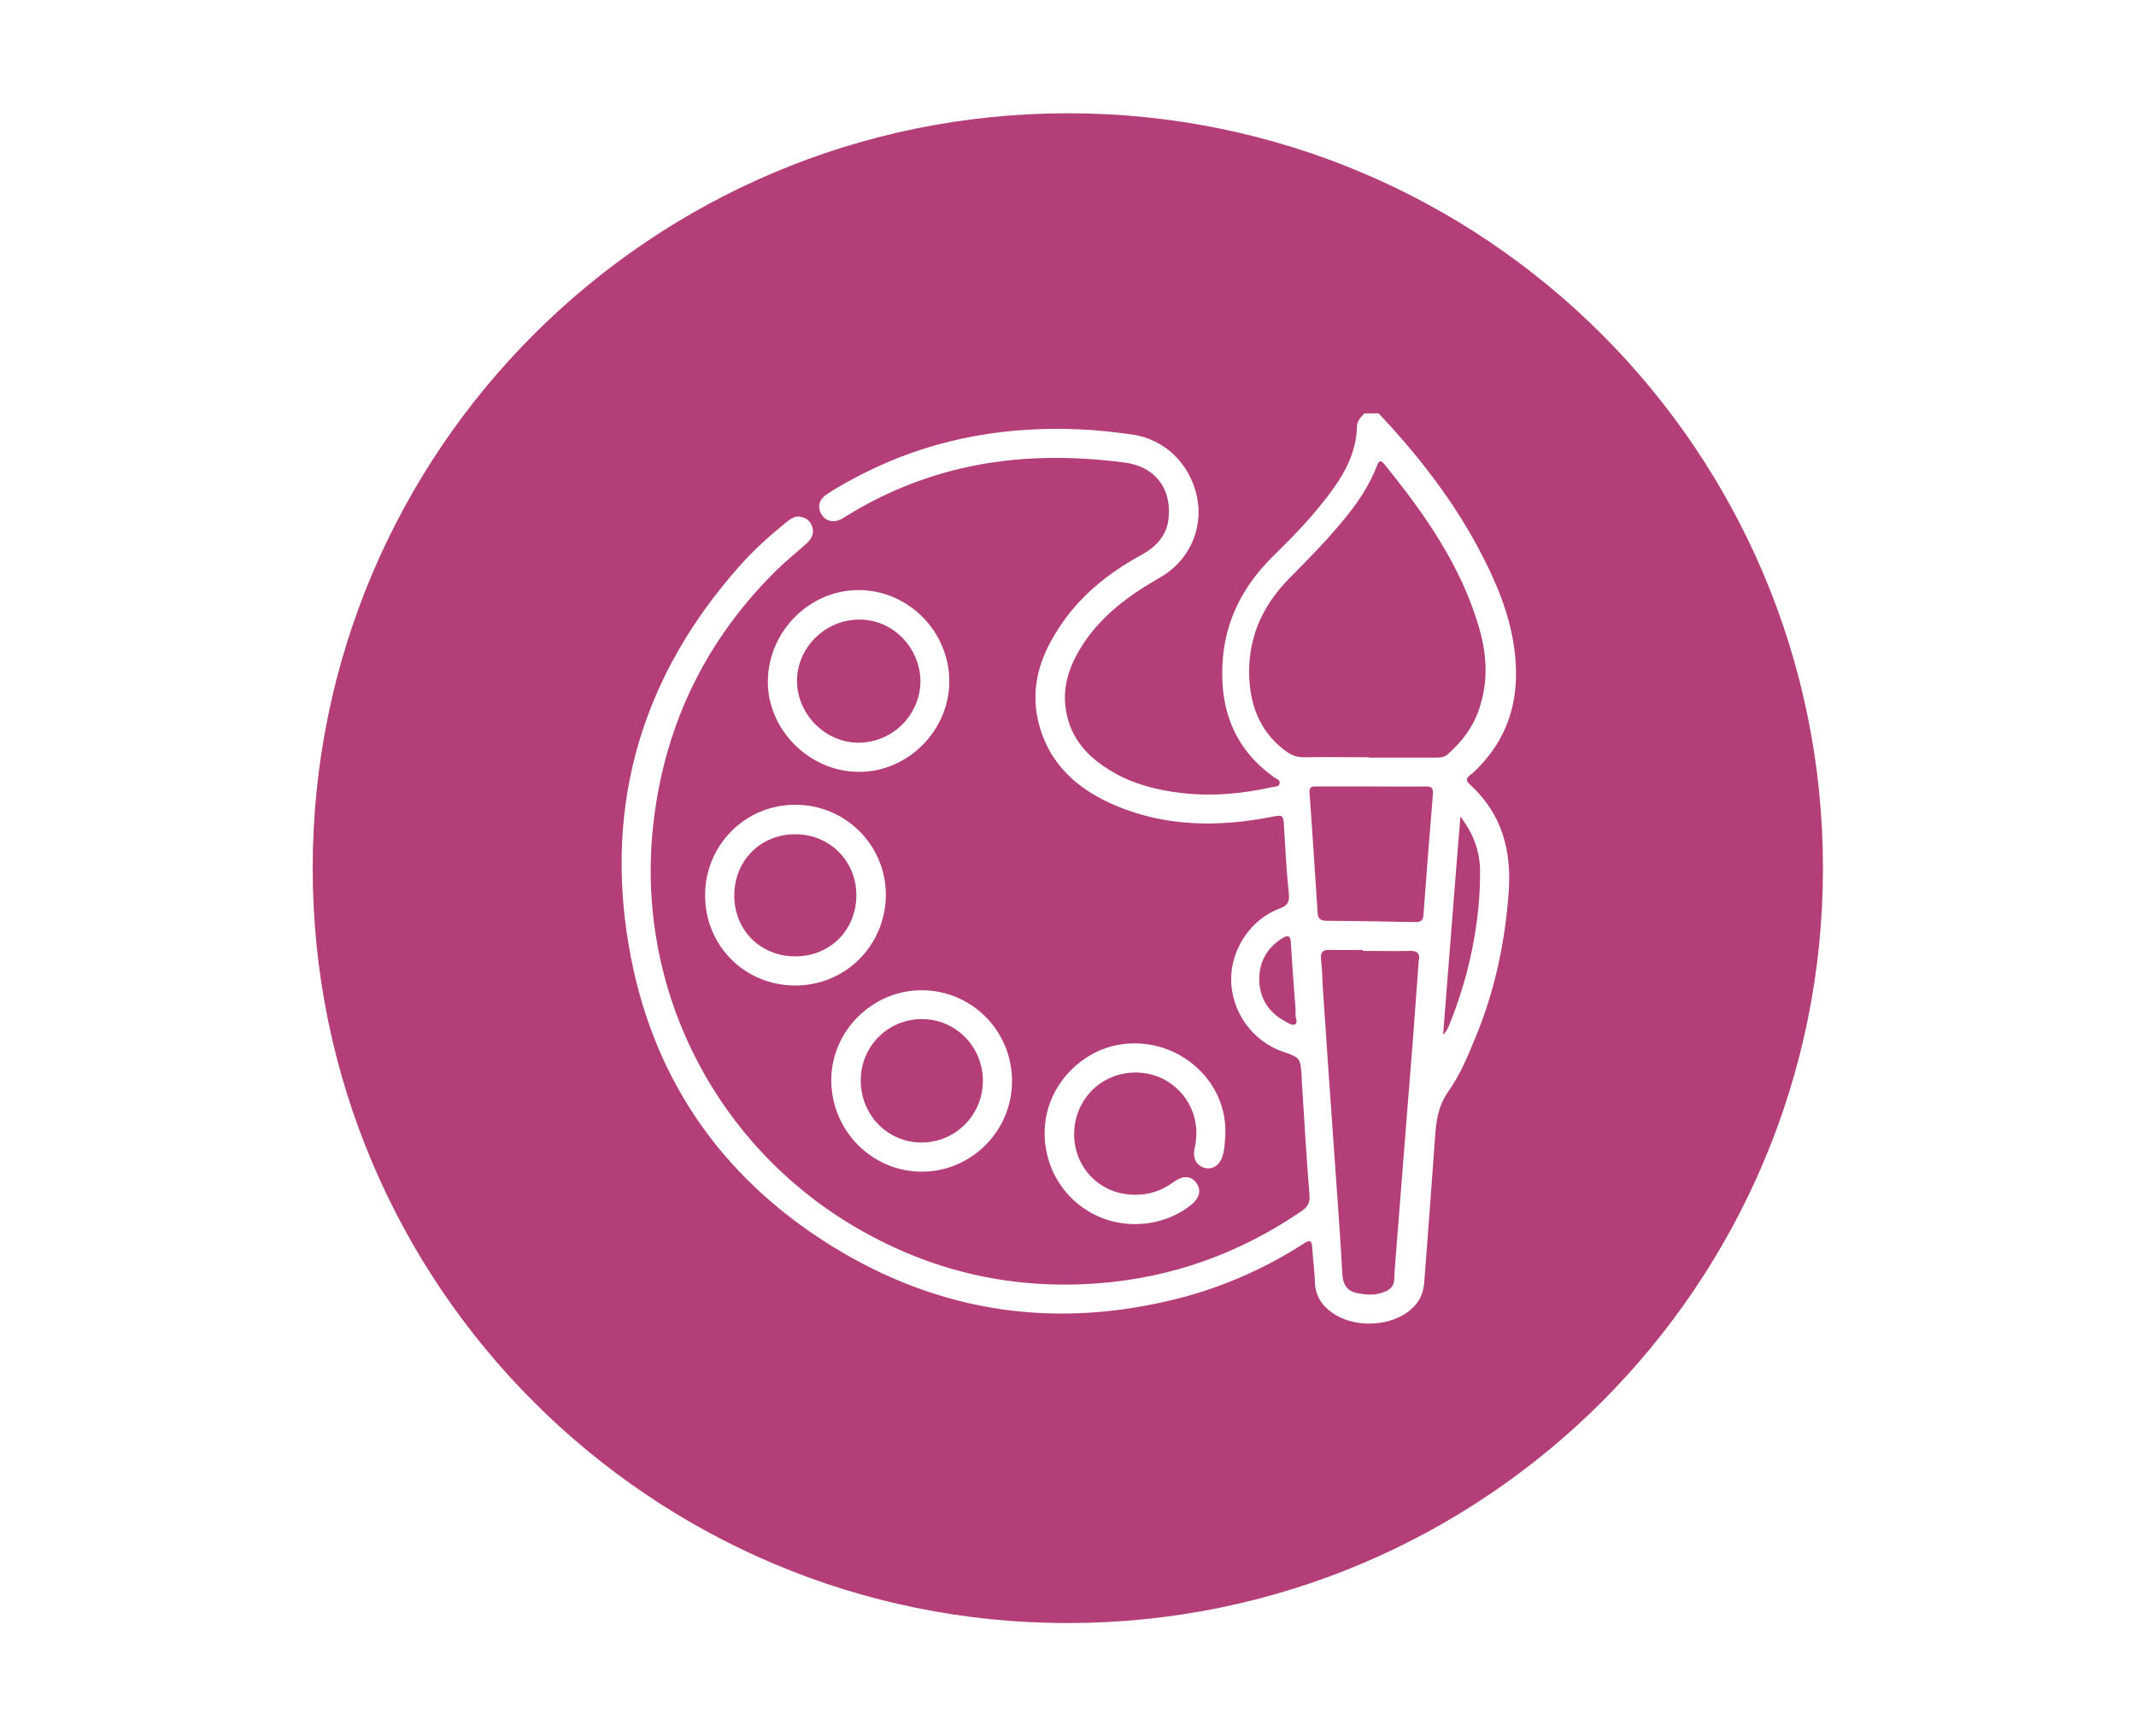<?xml version="1.0" encoding="utf-8"?>
<!-- Generator: Adobe Illustrator 25.4.1, SVG Export Plug-In . SVG Version: 6.00 Build 0)  -->
<svg version="1.1" id="Layer_1" xmlns="http://www.w3.org/2000/svg" xmlns:xlink="http://www.w3.org/1999/xlink" x="0px" y="0px"
	 viewBox="0 0 629.8 512" style="enable-background:new 0 0 629.8 512;" xml:space="preserve">
<style type="text/css">
	.st0{fill:#B43E77;}
</style>
<g>
	<g>
		<path class="st0" d="M425.5,305.1c1-0.9,1.5-2,1.9-3.1c2-4.9,3.6-9.8,5-14.9c2.6-10,4.1-20.2,4-30.5c-0.1-5.6-1.9-10.7-5.8-15.8
			C428.8,262.7,427.2,283.9,425.5,305.1z"/>
		<path class="st0" d="M271.7,336.9c10,0,18.1-8.1,18.1-18.2c0-10-7.9-18.1-17.8-18.2c-10.1-0.1-18.2,8-18.2,18
			C253.7,328.7,261.7,336.9,271.7,336.9z"/>
		<path class="st0" d="M436,184.7c-5.4-18.2-16.1-33.4-27.9-47.9c-1.2-1.4-1.6-0.7-2.1,0.5c-2.4,6.3-6.2,11.7-10.5,16.8
			c-4.8,5.8-10.1,11.1-15.4,16.5c-8.3,8.4-12.5,18.4-11.7,30.3c0.6,8.5,3.9,15.7,11,20.8c1.6,1.1,3.2,1.6,5.1,1.6
			c6.4-0.1,12.8,0,19.1,0c0,0,0,0,0,0.1c6.6,0,13.3,0,19.9,0c1.2,0,2.4-0.1,3.4-1c4.6-4.1,8.1-8.9,9.7-14.9
			C438.9,199.7,438.2,192.1,436,184.7z"/>
		<path class="st0" d="M420.3,231.9c-5.3,0.1-10.6,0-16,0c0,0,0,0,0,0c-5.4,0-10.8,0-16.2,0c-1.3,0-2.1,0.1-2,1.8
			c0.9,11.8,1.6,23.7,2.4,35.5c0.1,1.6,0.8,2.3,2.5,2.3c8.8,0.1,17.6,0.2,26.4,0.4c1.5,0,2.2-0.5,2.3-2.1
			c0.9-11.9,1.8-23.8,2.8-35.7C422.6,232.2,422,231.9,420.3,231.9z"/>
		<path class="st0" d="M415.9,280.4c-4.7,0.1-9.4,0-14.1,0c0-0.1,0-0.2,0-0.3c-3.2,0-6.5,0.1-9.7,0c-2.1-0.1-2.8,0.7-2.6,2.8
			c0.3,2.6,0.4,5.2,0.5,7.8c0.6,8.4,1.1,16.7,1.7,25.1c1,14.2,2,28.4,3,42.6c0.4,5.8,0.8,11.7,1.1,17.5c0.2,2.9,1.4,4.8,4.3,5.4
			c2.8,0.6,5.6,0.7,8.2-0.4c1.8-0.7,2.8-1.9,2.8-3.9c0.1-2.9,0.4-5.7,0.6-8.6c1-12.7,2-25.4,3-38.1c0.6-7.9,1.3-15.8,1.9-23.7
			c0.6-7.7,1.1-15.5,1.7-23.2C418.8,281.2,418,280.4,415.9,280.4z"/>
		<path class="st0" d="M382,299c0-0.3,0-0.7,0-1.4c-0.5-6.3-1-13-1.4-19.7c-0.1-2.2-1-2.2-2.6-1.2c-4.5,2.9-6.8,7-6.7,12.3
			c0.1,5.3,2.7,9.5,7.5,12.1c1,0.5,2.2,1.5,3.1,0.9C382.8,301.3,381.8,300,382,299z"/>
		<path class="st0" d="M314.9,33.4C191.9,33.4,92.2,133,92.2,256s99.7,222.6,222.6,222.6S537.5,379,537.5,256S437.8,33.4,314.9,33.4
			z M433.6,231.5c9.4,8.7,12.2,19.6,11.2,32.1c-1.1,14.6-4.1,28.6-9.7,42.2c-2.3,5.6-4.6,11.2-8.1,16.1c-3,4.3-3.6,8.9-3.9,13.8
			c-1,14.3-2.1,28.5-3.2,42.8c-0.3,3.6-2,6.4-5,8.5c-6.1,4.3-15.7,4.4-21.8,0.3c-3.3-2.2-5.3-5.2-5.4-9.3c-0.1-3.4-0.6-6.8-0.8-10.2
			c-0.1-2.3-1-2.1-2.5-1.1c-11,7.1-22.9,12.4-35.5,15.8c-36.7,9.7-71.4,4.9-103.7-15.1c-33.2-20.6-53.5-50.6-59.9-89.1
			c-7-42,4.3-79.2,32.5-111.1c4.3-4.9,9.2-9.3,14.3-13.4c1.2-0.9,2.4-1.8,4-1.4c1.7,0.3,2.9,1.3,3.4,3c0.6,1.9-0.2,3.4-1.5,4.7
			c-2.9,2.6-6,5.1-8.8,7.8c-20.7,20.3-32.9,45-36.4,73.7c-6.2,49.8,18.6,97.8,62.3,121.9c21.5,11.9,44.5,16.8,68.9,14.9
			c21.8-1.7,41.7-8.9,59.8-21.3c1.7-1.2,2.5-2.3,2.3-4.7c-0.9-11.4-1.6-22.8-2.3-34.2c0-0.3,0-0.5,0-0.8c-0.4-5.5-0.4-5.5-5.6-7.3
			c-8.9-3.1-15.1-11.7-15.2-21.2c-0.1-8.9,5.8-17.9,14.3-21c2.5-0.9,3-2.1,2.7-4.6c-0.7-6.4-1-12.9-1.4-19.3
			c-0.2-3.7-0.2-3.8-3.8-3.1c-15.5,3-30.8,2.9-45.5-3.2c-11.5-4.8-20.2-12.4-23.2-25.1c-2.3-9.9,0.5-18.8,5.9-27.1
			c6.1-9.6,14.7-16.5,24.6-21.9c4.5-2.5,7.6-5.9,8-11.2c0.7-8.6-4.2-14.9-13-16c-16.1-2.1-32.2-2-48.1,1.7
			c-11.9,2.8-23.1,7.4-33.5,13.8c-0.7,0.4-1.3,0.8-2,1.2c-2.4,1.2-4.7,0.5-5.9-1.6c-1.1-2-0.6-4.2,1.6-5.7c4.6-3,9.5-5.6,14.4-7.9
			c19.1-8.9,39.2-12.2,60.1-11.3c5.1,0.2,10.3,0.8,15.4,1.5c9.8,1.3,17.4,8.7,19.4,18.7c1.8,9.1-2.4,18.6-10.8,23.4
			c-9.5,5.4-18.2,11.8-23.9,21.4c-3.2,5.5-5.1,11.3-4,17.8c1.4,8.9,7.1,14.5,14.6,18.7c6,3.3,12.5,4.9,19.2,5.7
			c9.1,1.1,18.1,0.3,27-1.7c0.8-0.2,2,0,2.2-1.1c0.2-1.1-1-1.3-1.6-1.8c-12.3-8.7-16.4-21.1-15.1-35.5c1.1-11.8,6.5-21.6,14.9-29.8
			c6.2-6.1,12.3-12.4,17.4-19.5c4-5.5,7-11.5,7.2-18.5c0-1.7,1.1-2.9,2.2-4c1.4,0,2.8,0,4.2,0c13.2,14,24.7,29.2,32.9,46.7
			c4.5,9.6,7.6,19.5,7.6,30.2c0,11.6-4.3,21.4-12.9,29.3C432.2,229.3,432,230.1,433.6,231.5z M271.9,292c14.7,0.1,26.5,12,26.5,26.8
			c0,14.7-12,26.7-26.6,26.7c-14.7,0-26.7-12.1-26.7-27C245.1,304,257.3,291.9,271.9,292z M234.5,290.6c-14.9,0-26.6-11.7-26.6-26.6
			c0-14.8,11.8-26.7,26.6-26.7c14.8,0,26.7,11.9,26.7,26.6C261.1,278.8,249.3,290.6,234.5,290.6z M253.2,227.6
			c-14.5,0-26.9-12.4-26.8-26.7c0.1-14.8,12.4-27,26.9-26.9c14.7,0.1,26.7,12.4,26.6,27.1C279.8,215.5,267.6,227.7,253.2,227.6z
			 M342,317.7c-6.6-2.8-14.5-1.5-19.7,3.5c-5.3,5.1-7,12.9-4.4,19.8c2.6,6.8,9,11.2,16.4,11.3c4.3,0.1,8.1-1.1,11.5-3.6
			c3-2.2,5.4-2.1,7,0.2c1.5,2.2,0.9,4.5-2,6.7c-8.6,6.6-21,7.2-30.3,1.3c-9.3-5.8-14.1-16.8-12-27.8c2-10.4,10.7-19.1,21.2-21
			c16.6-3,32,9.8,31.6,26c-0.1,2.5-0.2,4.6-0.8,6.7c-0.8,2.7-2.9,4.2-5.2,3.6c-2.4-0.6-3.7-2.7-3.1-5.5
			C354.6,328.3,348.7,320.6,342,317.7z"/>
		<path class="st0" d="M253.5,182.7c-10.1-0.1-18.6,8.3-18.5,18.2c0.1,9.8,8.4,18.1,18.1,18.1c10,0,18.2-8.1,18.3-18.1
			C271.3,191,263.3,182.7,253.5,182.7z"/>
		<path class="st0" d="M234.5,246c-10.3,0-18,7.8-18,18.1c0,10.2,7.8,18,18.1,17.9c10.2,0,18-7.9,17.9-18.2
			C252.4,253.8,244.6,246,234.5,246z"/>
	</g>
</g>
</svg>
